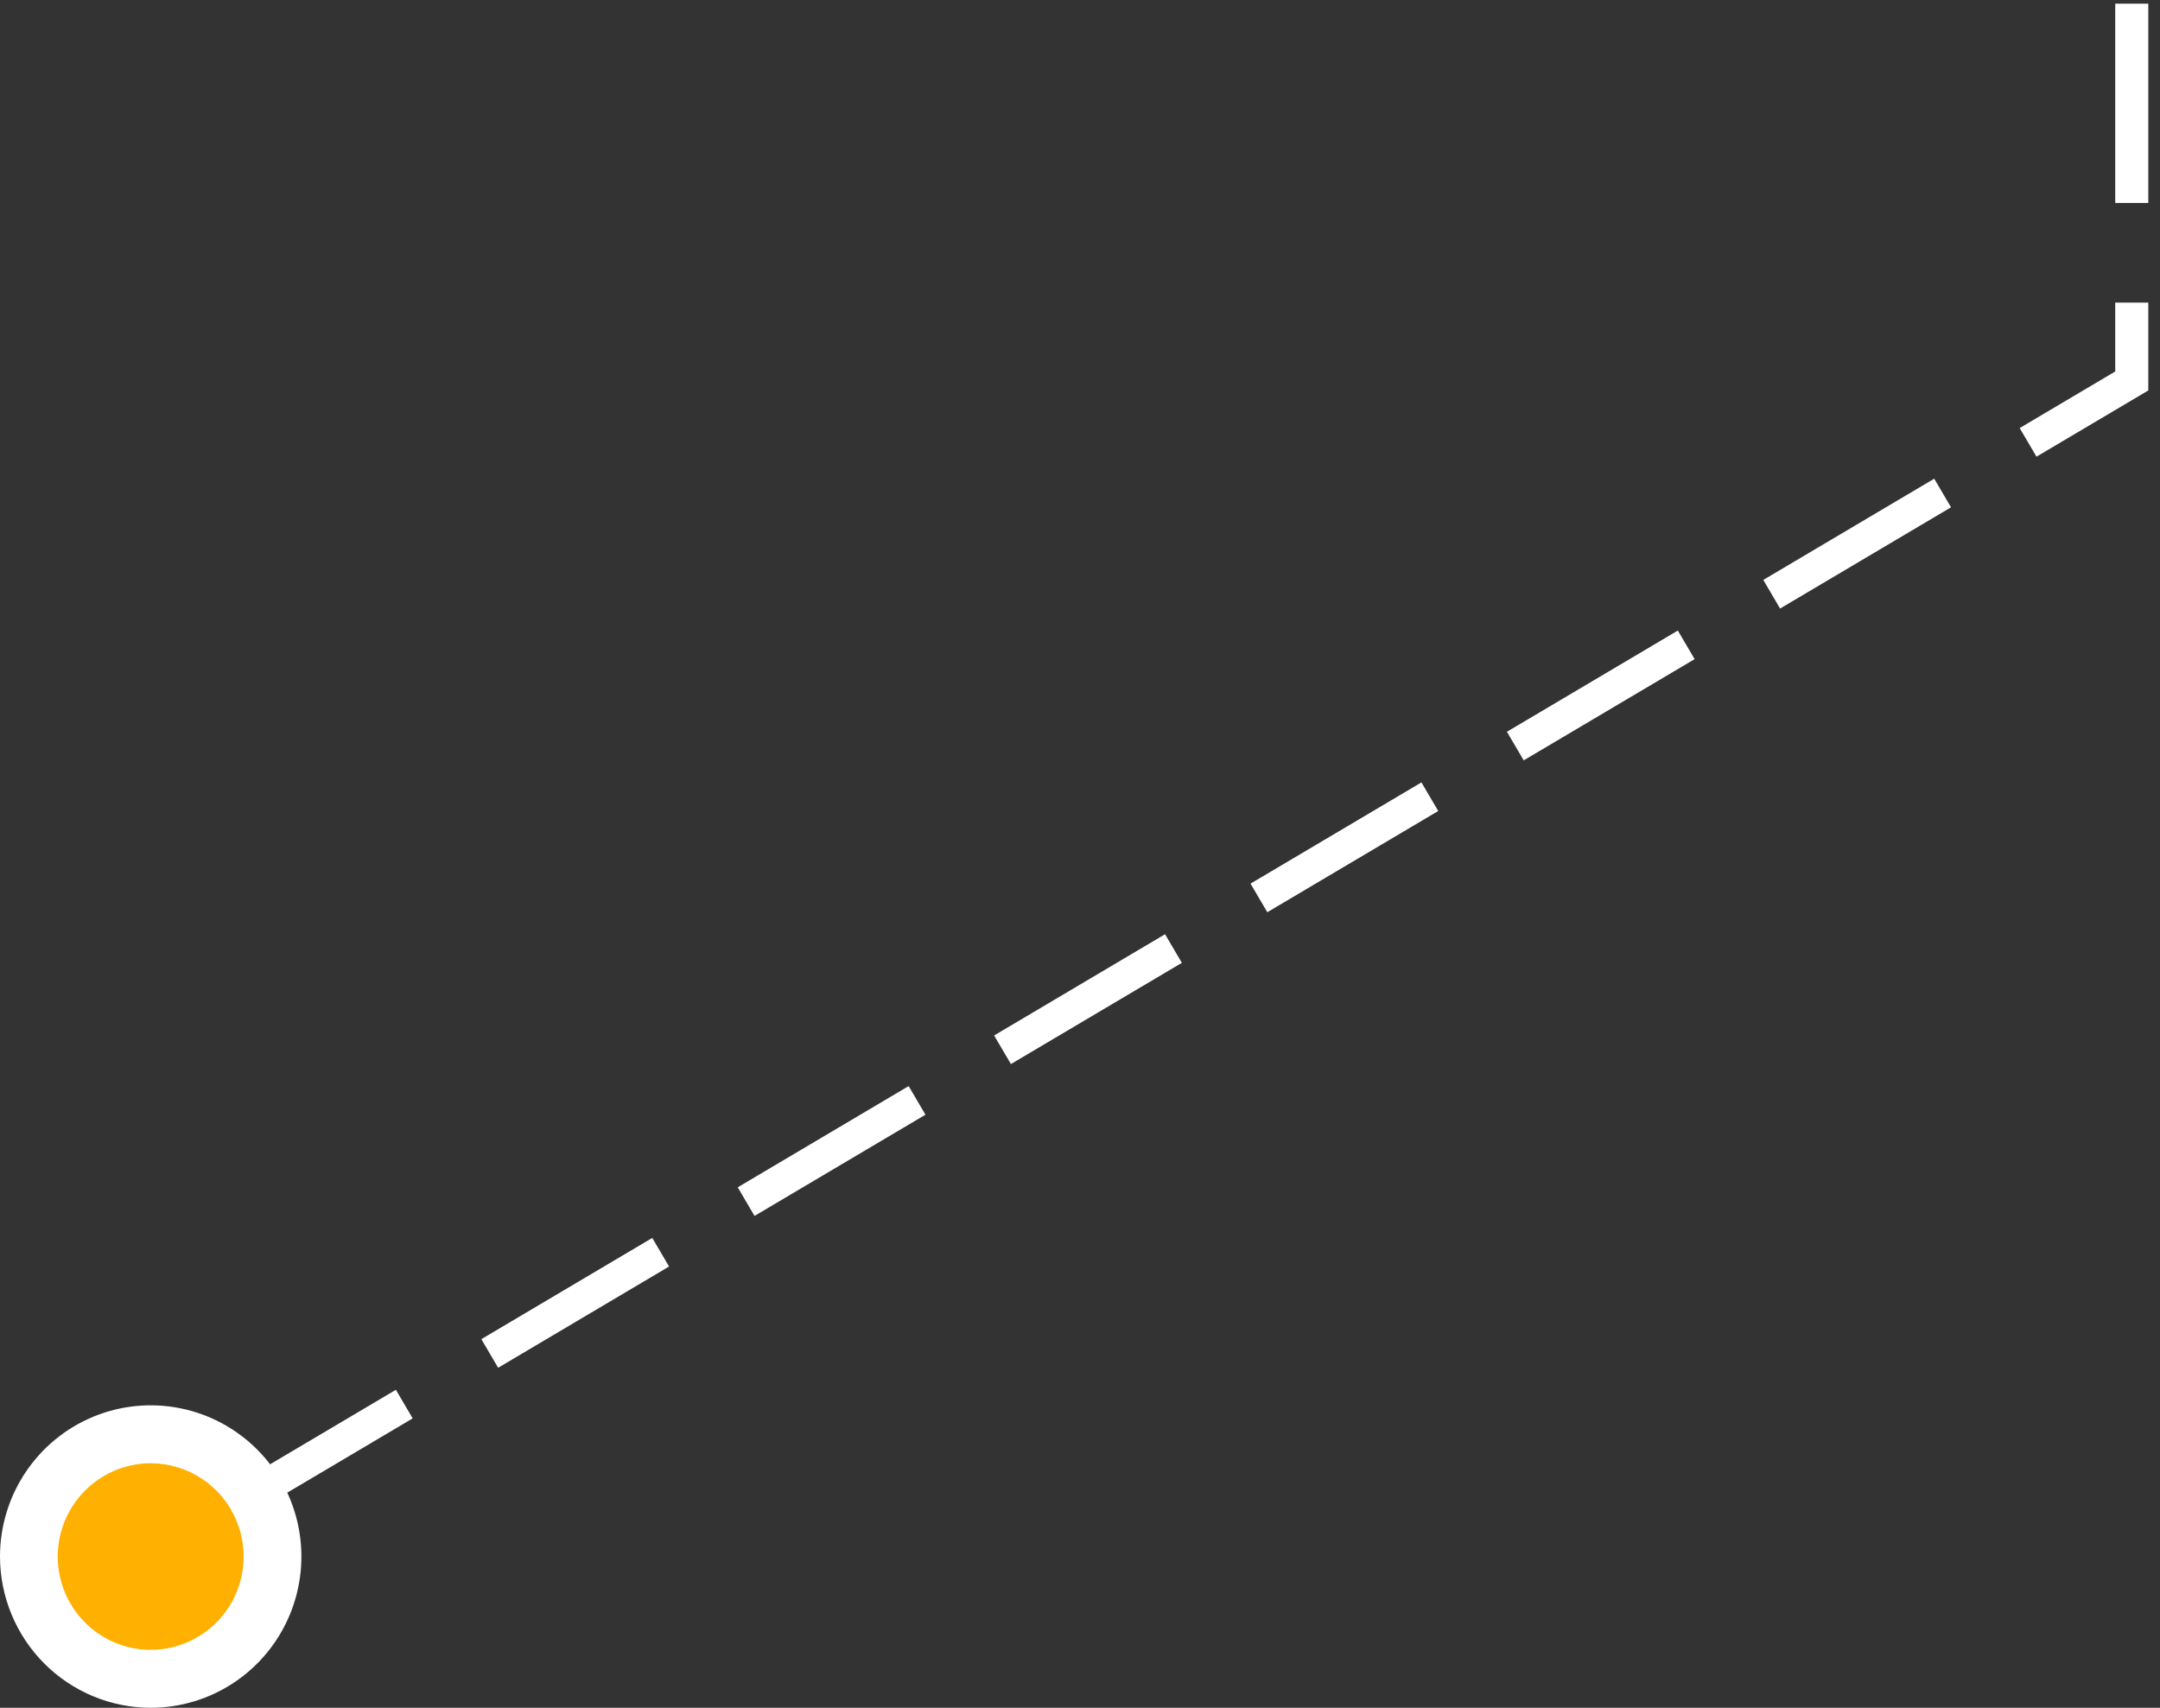<svg width="129" height="102" viewBox="0 0 129 102" fill="none" xmlns="http://www.w3.org/2000/svg">
<rect x="0" y="0" width="129" height="102" fill="#333333" stroke="none"/>
<path d="M14.438 90.761L24.646 84.715L23.643 83.007L13.435 89.053L14.438 90.761ZM29.75 81.692L39.958 75.645L38.955 73.937L28.747 79.983L29.75 81.692ZM45.062 72.623L55.27 66.577L54.267 64.868L44.059 70.914L45.062 72.623ZM60.374 63.553L70.583 57.507L69.58 55.798L59.371 61.845L60.374 63.553ZM75.687 54.484L85.895 48.438L84.891 46.73L74.684 52.776L75.687 54.484ZM90.999 45.414L101.207 39.368L100.204 37.66L89.996 43.706L90.999 45.414ZM106.311 36.346L116.519 30.299L115.516 28.591L105.308 34.637L106.311 36.346ZM121.623 27.276L128.301 23.32V18.072H126.326V22.187L120.62 25.567L121.623 27.276ZM126.326 12.122H128.301V0.221H126.326V12.122Z" fill="white"/>
<path d="M1.724 92.966C1.724 94.41 2.151 95.822 2.95 97.023C3.75 98.224 4.886 99.16 6.215 99.713C7.545 100.266 9.008 100.41 10.419 100.129C11.831 99.847 13.127 99.151 14.145 98.13C15.162 97.109 15.855 95.808 16.136 94.391C16.417 92.975 16.273 91.507 15.722 90.172C15.171 88.838 14.239 87.697 13.042 86.895C11.846 86.093 10.439 85.664 9 85.664C7.07 85.664 5.22 86.434 3.855 87.803C2.491 89.172 1.724 91.03 1.724 92.966Z" fill="#FFB000"/>
<path d="M8.999 102C10.779 102 12.519 101.471 14 100.478C15.48 99.486 16.633 98.075 17.315 96.425C17.996 94.774 18.174 92.958 17.827 91.206C17.48 89.454 16.623 87.844 15.364 86.581C14.106 85.318 12.502 84.457 10.757 84.109C9.011 83.76 7.201 83.939 5.557 84.622C3.912 85.306 2.506 86.463 1.517 87.949C0.528 89.434 0 91.18 0 92.967C0.003 95.362 0.952 97.657 2.639 99.351C4.326 101.044 6.613 101.997 8.999 102ZM8.999 87.395C10.097 87.395 11.171 87.722 12.084 88.334C12.997 88.946 13.709 89.817 14.129 90.835C14.549 91.853 14.659 92.973 14.445 94.054C14.231 95.135 13.702 96.128 12.926 96.907C12.149 97.687 11.16 98.217 10.083 98.432C9.006 98.647 7.89 98.537 6.875 98.115C5.861 97.693 4.994 96.979 4.384 96.063C3.774 95.146 3.448 94.069 3.448 92.967C3.45 91.49 4.035 90.074 5.076 89.029C6.117 87.985 7.528 87.397 8.999 87.395Z" fill="white"/>
</svg>
